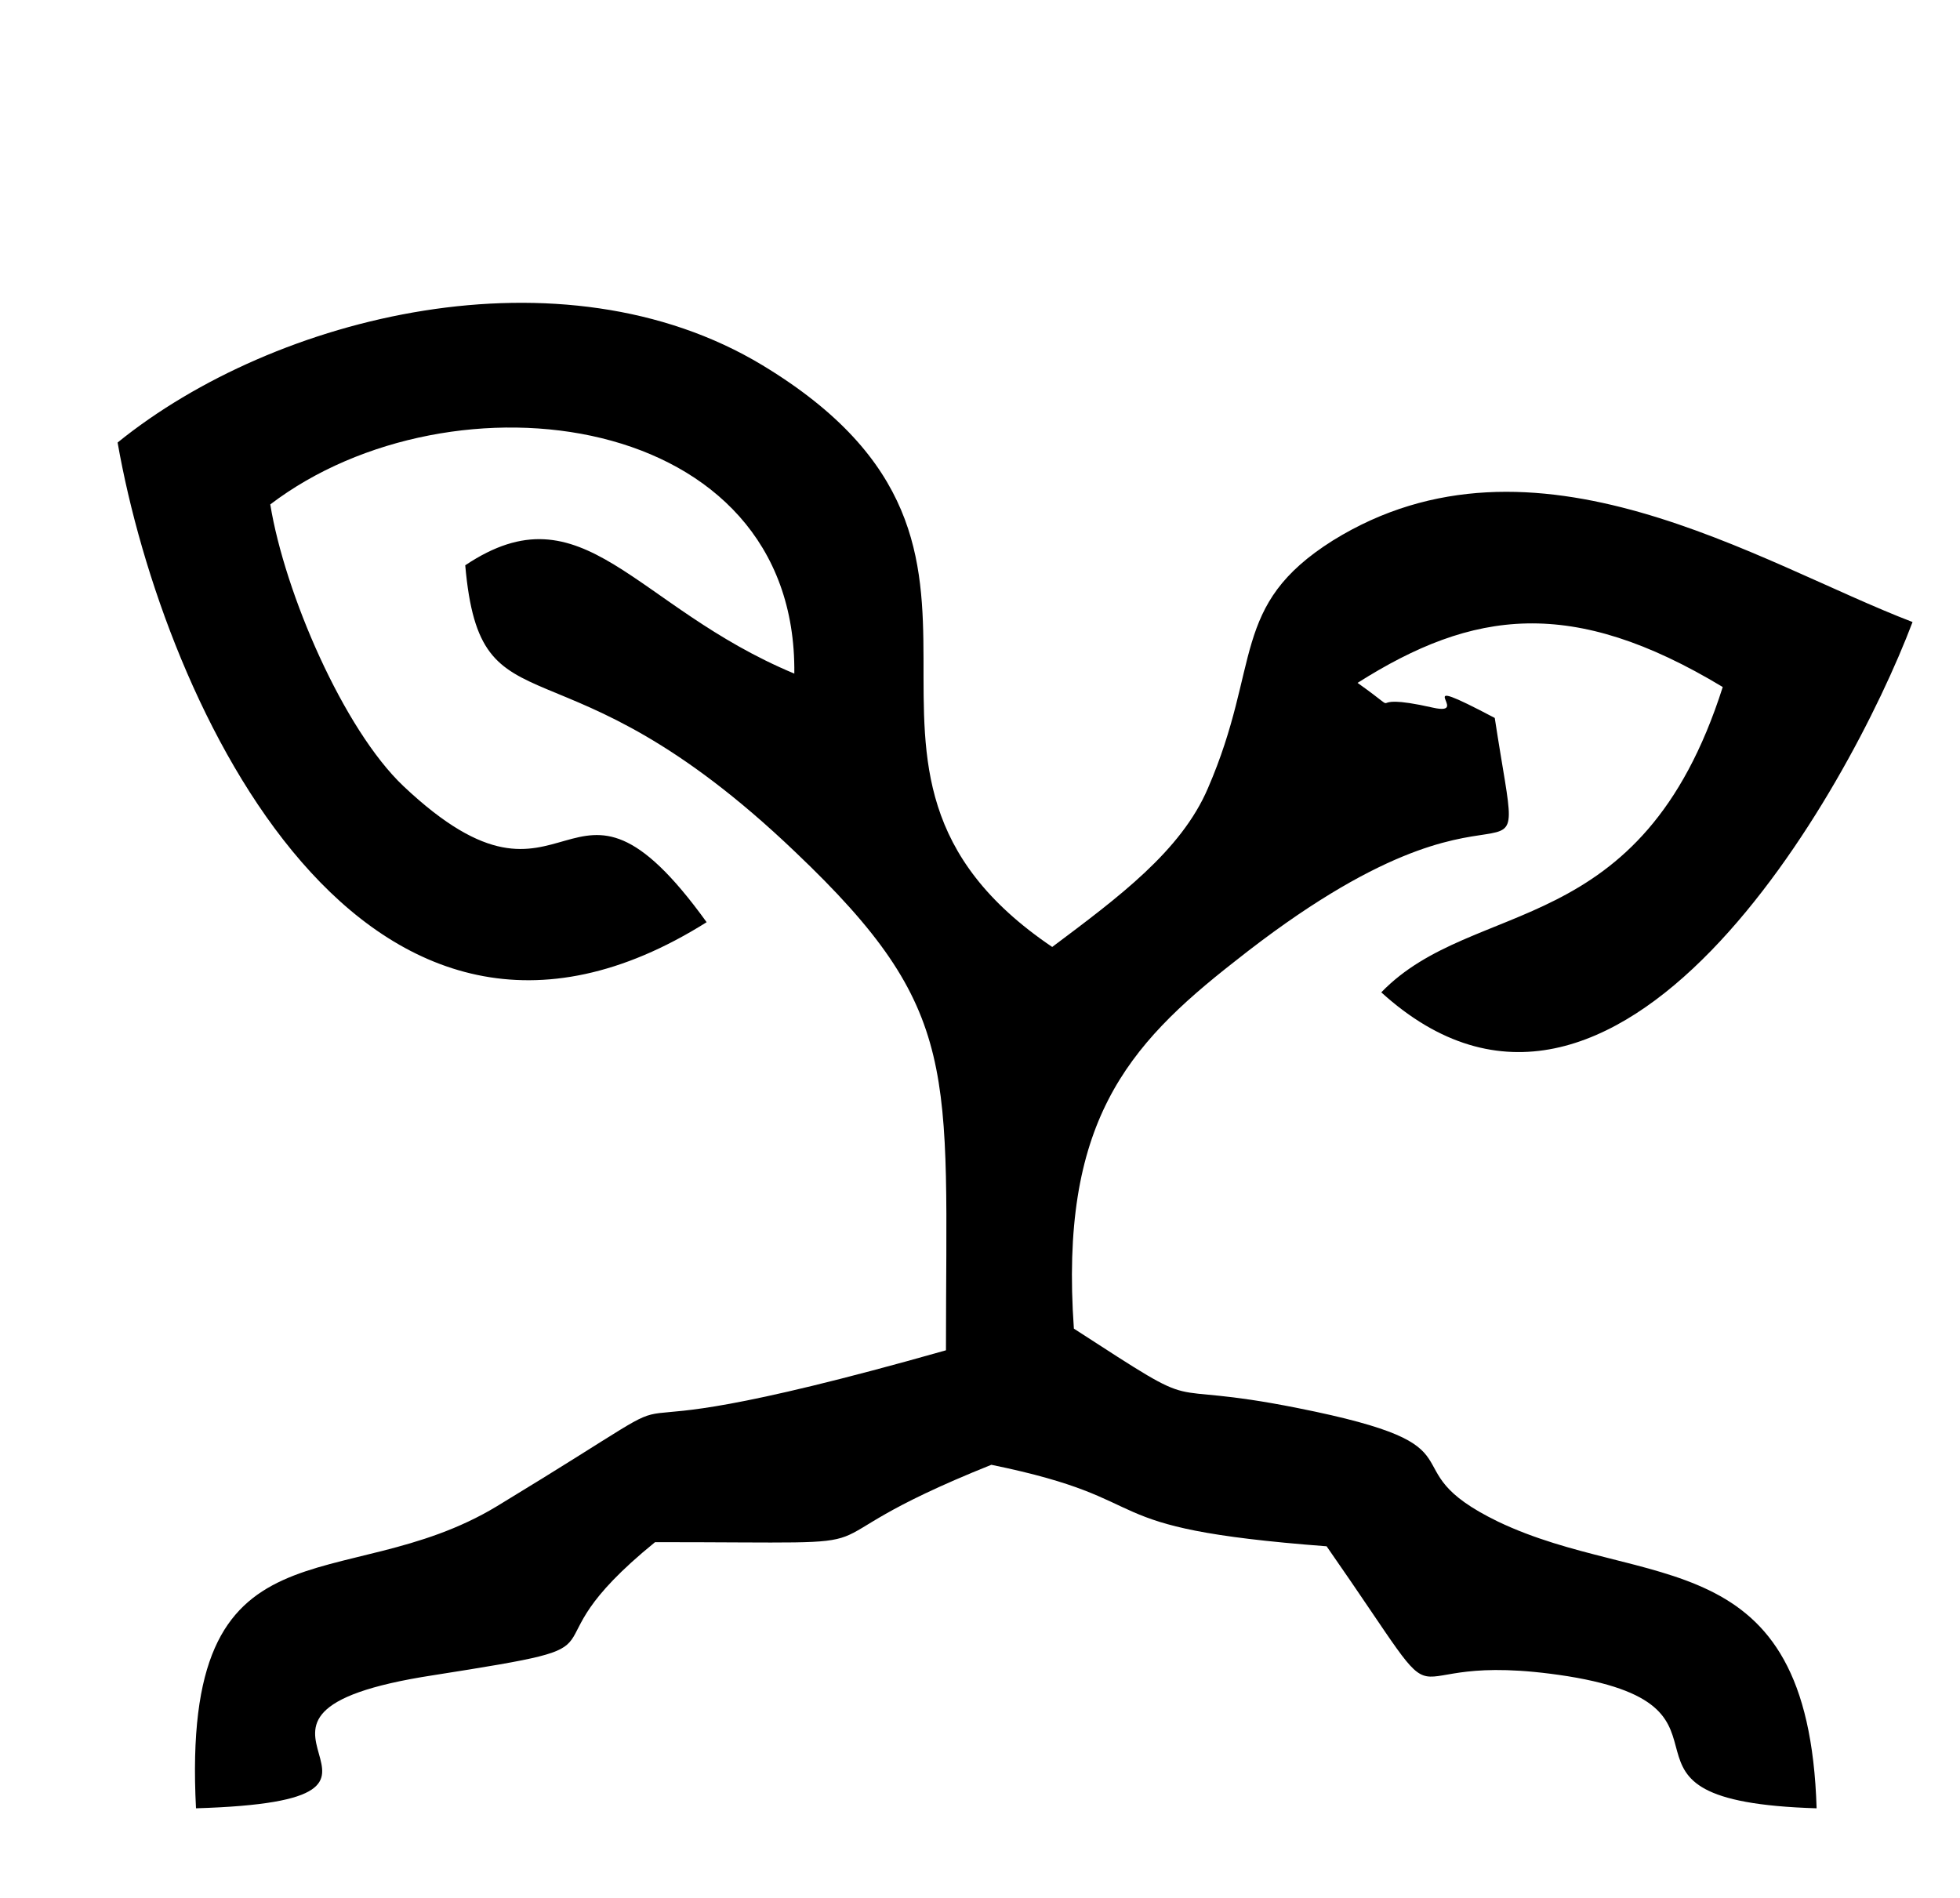 <svg width="1900" height="1840" xmlns="http://www.w3.org/2000/svg" clip-rule="evenodd">

 <g>
  <title>background</title>
  <rect fill="none" id="canvas_background" height="1842" width="1902" y="-1" x="-1"/>
 </g>
 <g>
  <title>Layer 1</title>
  <g id="Capa_x0020_1">
   <path id="svg_1" d="m769.999,653c-156,-65 -204,-182 -319,-105c15,170 90,58 320,278c162,154 146,211 146,483c-423,120 -173,-8 -435,151c-150,91 -307,3 -292,293c265,-8 -24,-90 230,-129c210,-33 76,-16 215,-129c270,0 114,10 326,-75c171,35 88,61 325,79c138,198 43,96 234,126c191,31 11,121 241,128c-8,-261 -167,-210 -309,-278c-111,-54 -3,-72 -194,-110c-145,-29 -81,11 -217,-77c-14,-199 51,-274 156,-356c281,-223 284,-27 252,-236c-89,-47 -20,-1 -60,-10c-75,-17 -21,13 -73,-24c112,-71 208,-84 354,4c-79,248 -241,203 -331,296c228,207 453,-195 515,-359c-149,-57 -367,-200 -562,-79c-100,63 -69,120 -121,240c-26,61 -87,106 -151,154c-259,-175 20,-382 -281,-564c-194,-117 -472,-49 -625,75c45,256 240,673 571,465c-137,-190 -130,23 -294,-132c-58,-55 -115,-187 -129,-273c176,-134 511,-92 508,164z" fill="black"/>
  </g>
 </g>
</svg>